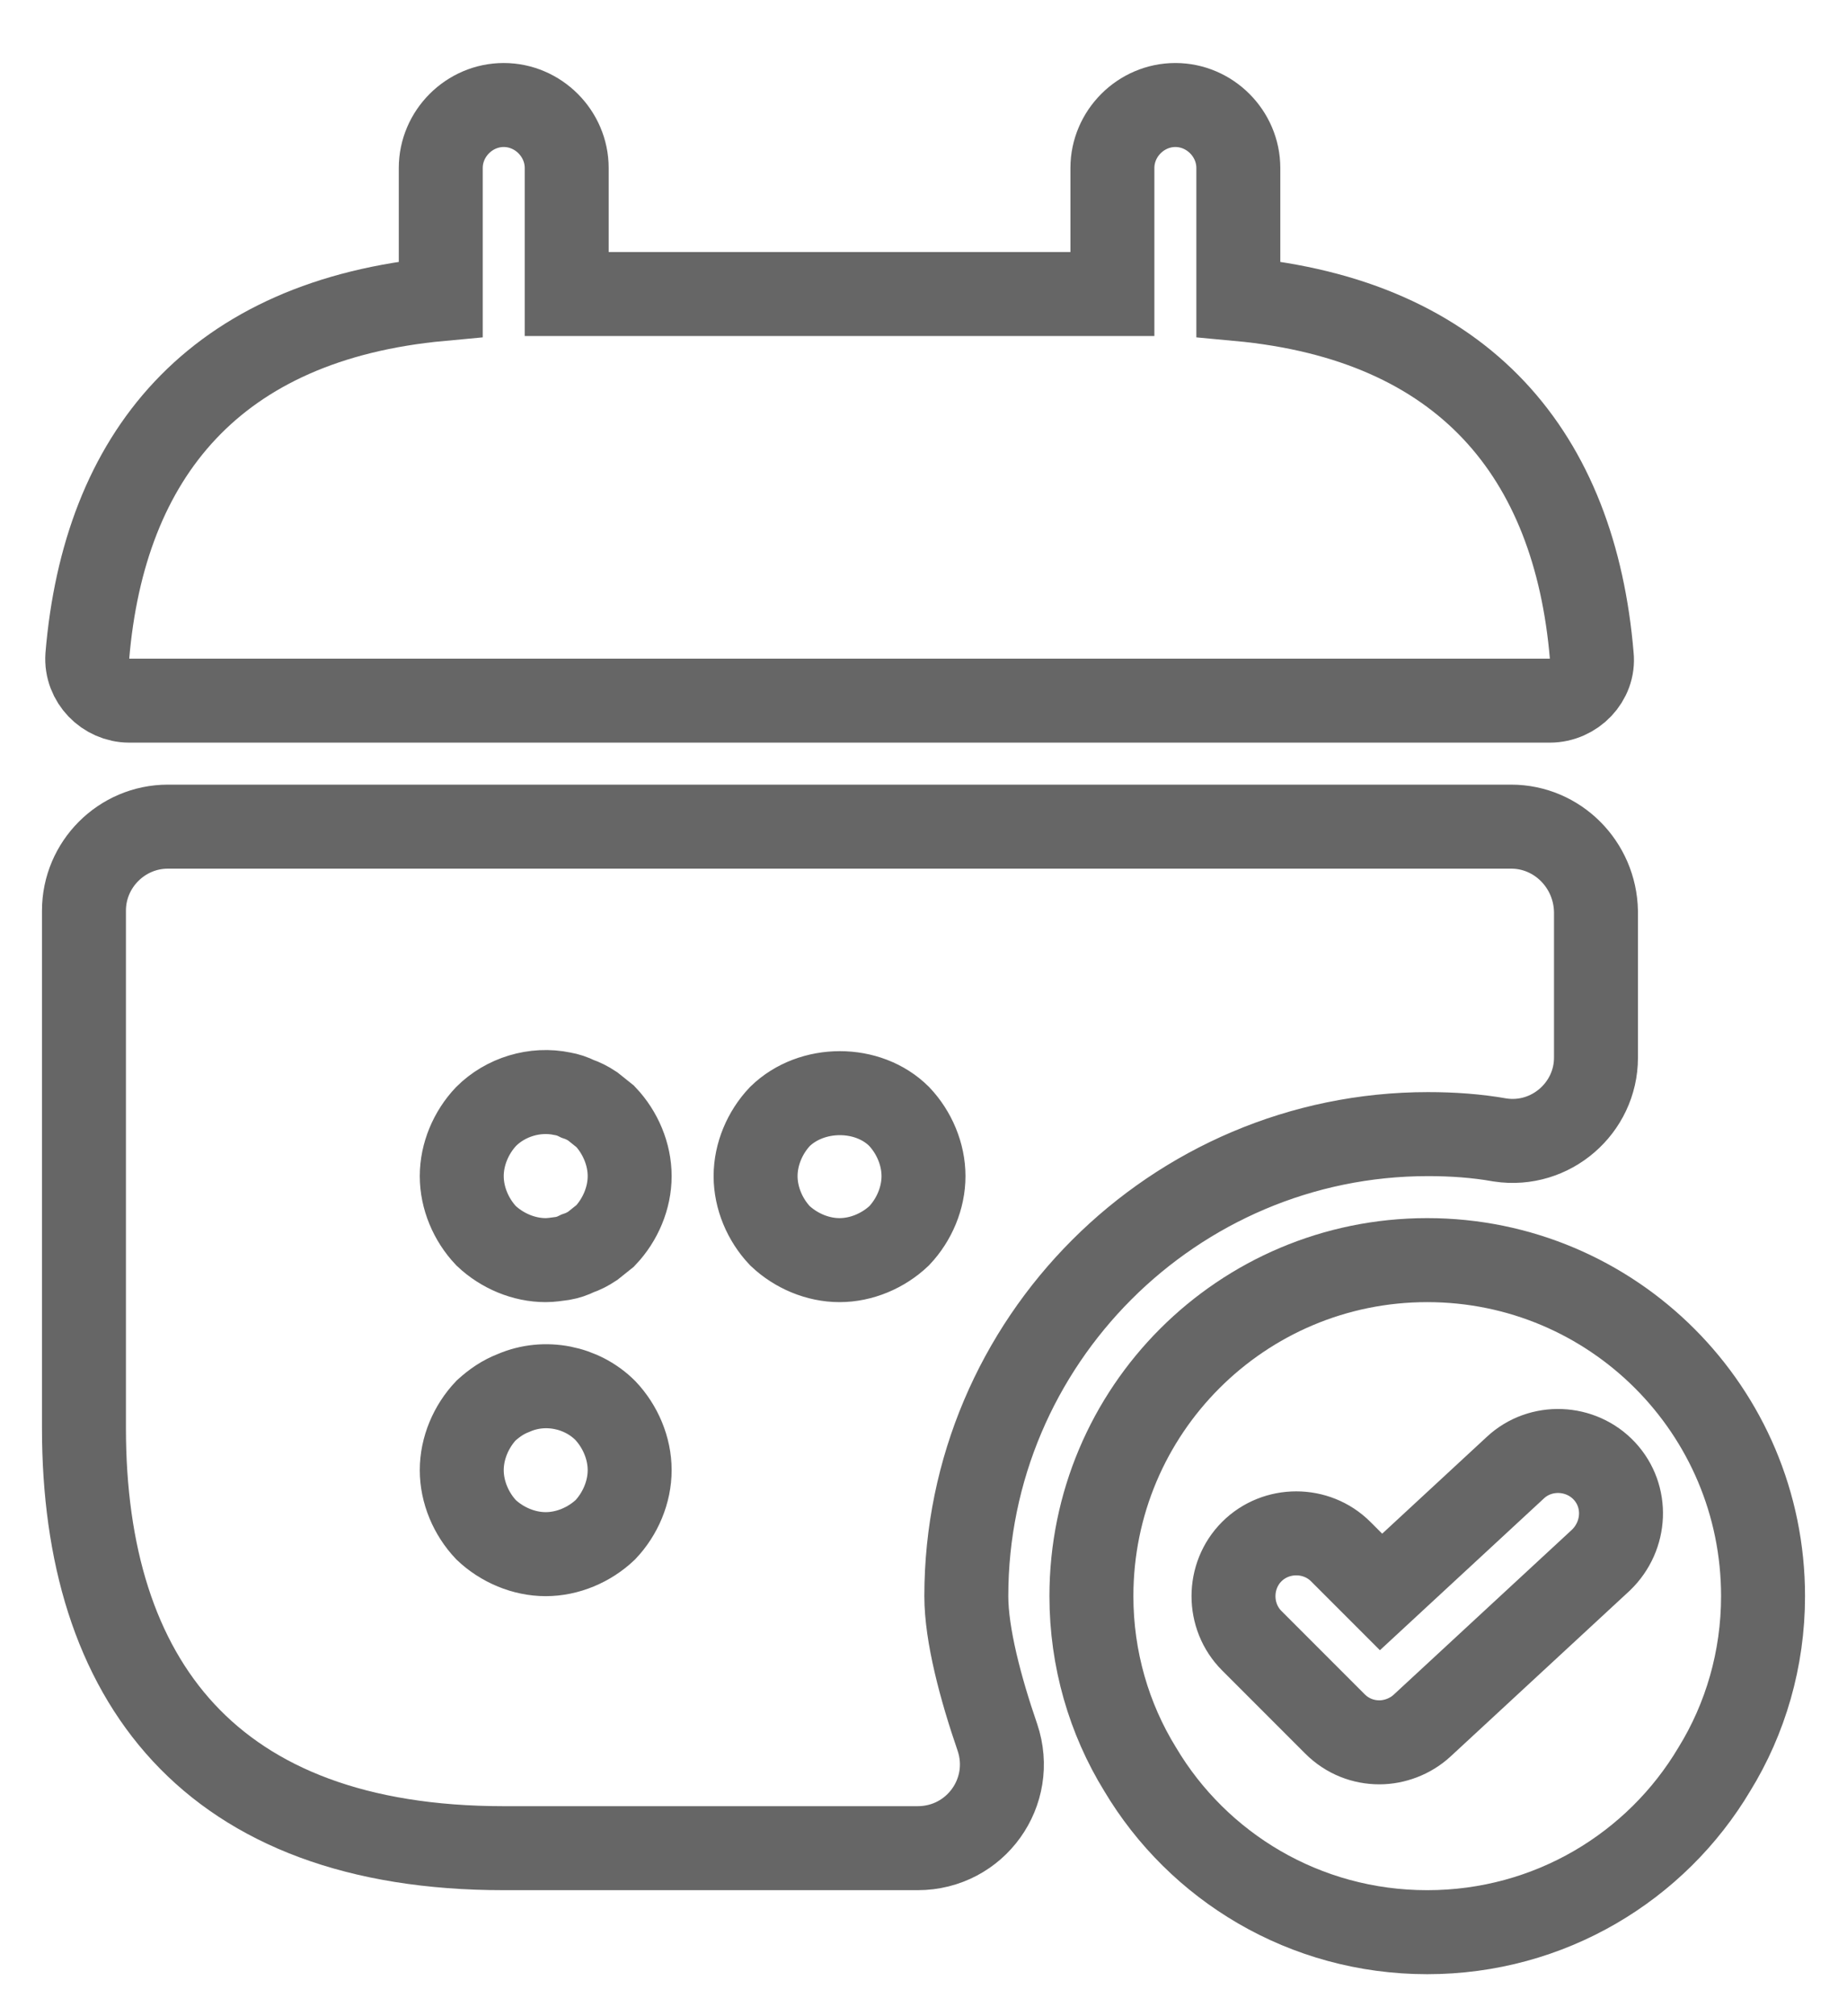 <svg width="22" height="24" viewBox="0 0 22 24" fill="none" xmlns="http://www.w3.org/2000/svg">
    <path d="M14.75 3.56V2C14.75 1.59 14.41 1.25 14 1.25C13.59 1.25 13.25 1.59 13.25 2V3.5H6.75V2C6.75 1.59 6.41 1.25 6 1.25C5.59 1.25 5.25 1.59 5.25 2V3.56C2.55 3.81 1.24 5.42 1.04 7.81C1.02 8.1 1.26 8.34 1.54 8.34H18.46C18.75 8.34 18.99 8.09 18.96 7.81C18.76 5.42 17.45 3.81 14.75 3.56Z" stroke="#666666"/>
    <path d="M17 15C14.79 15 13 16.79 13 19C13 19.75 13.21 20.46 13.58 21.06C14.27 22.22 15.54 23 17 23C18.46 23 19.73 22.22 20.42 21.06C20.79 20.46 21 19.75 21 19C21 16.79 19.21 15 17 15ZM19.07 18.57L16.94 20.54C16.8 20.67 16.61 20.74 16.43 20.74C16.24 20.74 16.05 20.67 15.9 20.52L14.91 19.53C14.62 19.24 14.62 18.76 14.91 18.47C15.2 18.18 15.68 18.18 15.97 18.47L16.45 18.95L18.05 17.47C18.35 17.19 18.83 17.21 19.11 17.51C19.39 17.81 19.37 18.28 19.07 18.57Z" stroke="#666666"/>
    <path d="M18 9.84H2C1.45 9.84 1 10.29 1 10.84V17C1 20 2.5 22 6 22H10.93C11.62 22 12.1 21.33 11.88 20.68C11.68 20.1 11.51 19.46 11.51 19C11.51 15.97 13.98 13.5 17.01 13.5C17.3 13.5 17.59 13.52 17.87 13.57C18.47 13.66 19.01 13.19 19.01 12.59V10.85C19 10.29 18.55 9.84 18 9.84ZM7.21 18.21C7.02 18.39 6.76 18.5 6.5 18.5C6.24 18.5 5.98 18.39 5.79 18.21C5.61 18.02 5.5 17.76 5.5 17.5C5.5 17.24 5.61 16.98 5.79 16.79C5.89 16.7 5.99 16.63 6.12 16.58C6.49 16.42 6.93 16.51 7.21 16.79C7.39 16.98 7.5 17.24 7.5 17.5C7.5 17.76 7.39 18.02 7.21 18.21ZM7.21 14.71C7.16 14.75 7.11 14.79 7.06 14.83C7 14.87 6.94 14.9 6.88 14.92C6.82 14.95 6.76 14.97 6.7 14.98C6.63 14.99 6.56 15 6.5 15C6.24 15 5.98 14.89 5.79 14.71C5.61 14.52 5.5 14.26 5.5 14C5.5 13.74 5.61 13.48 5.79 13.29C6.02 13.06 6.37 12.95 6.7 13.02C6.76 13.03 6.82 13.05 6.88 13.08C6.94 13.1 7 13.13 7.06 13.17C7.11 13.21 7.16 13.25 7.21 13.29C7.39 13.48 7.5 13.74 7.5 14C7.5 14.26 7.39 14.52 7.21 14.71ZM10.71 14.71C10.52 14.89 10.26 15 10 15C9.74 15 9.48 14.89 9.29 14.71C9.11 14.52 9 14.26 9 14C9 13.74 9.11 13.48 9.29 13.29C9.67 12.92 10.34 12.92 10.71 13.29C10.89 13.48 11 13.74 11 14C11 14.26 10.89 14.52 10.71 14.71Z" stroke="#666666"/>
</svg>
